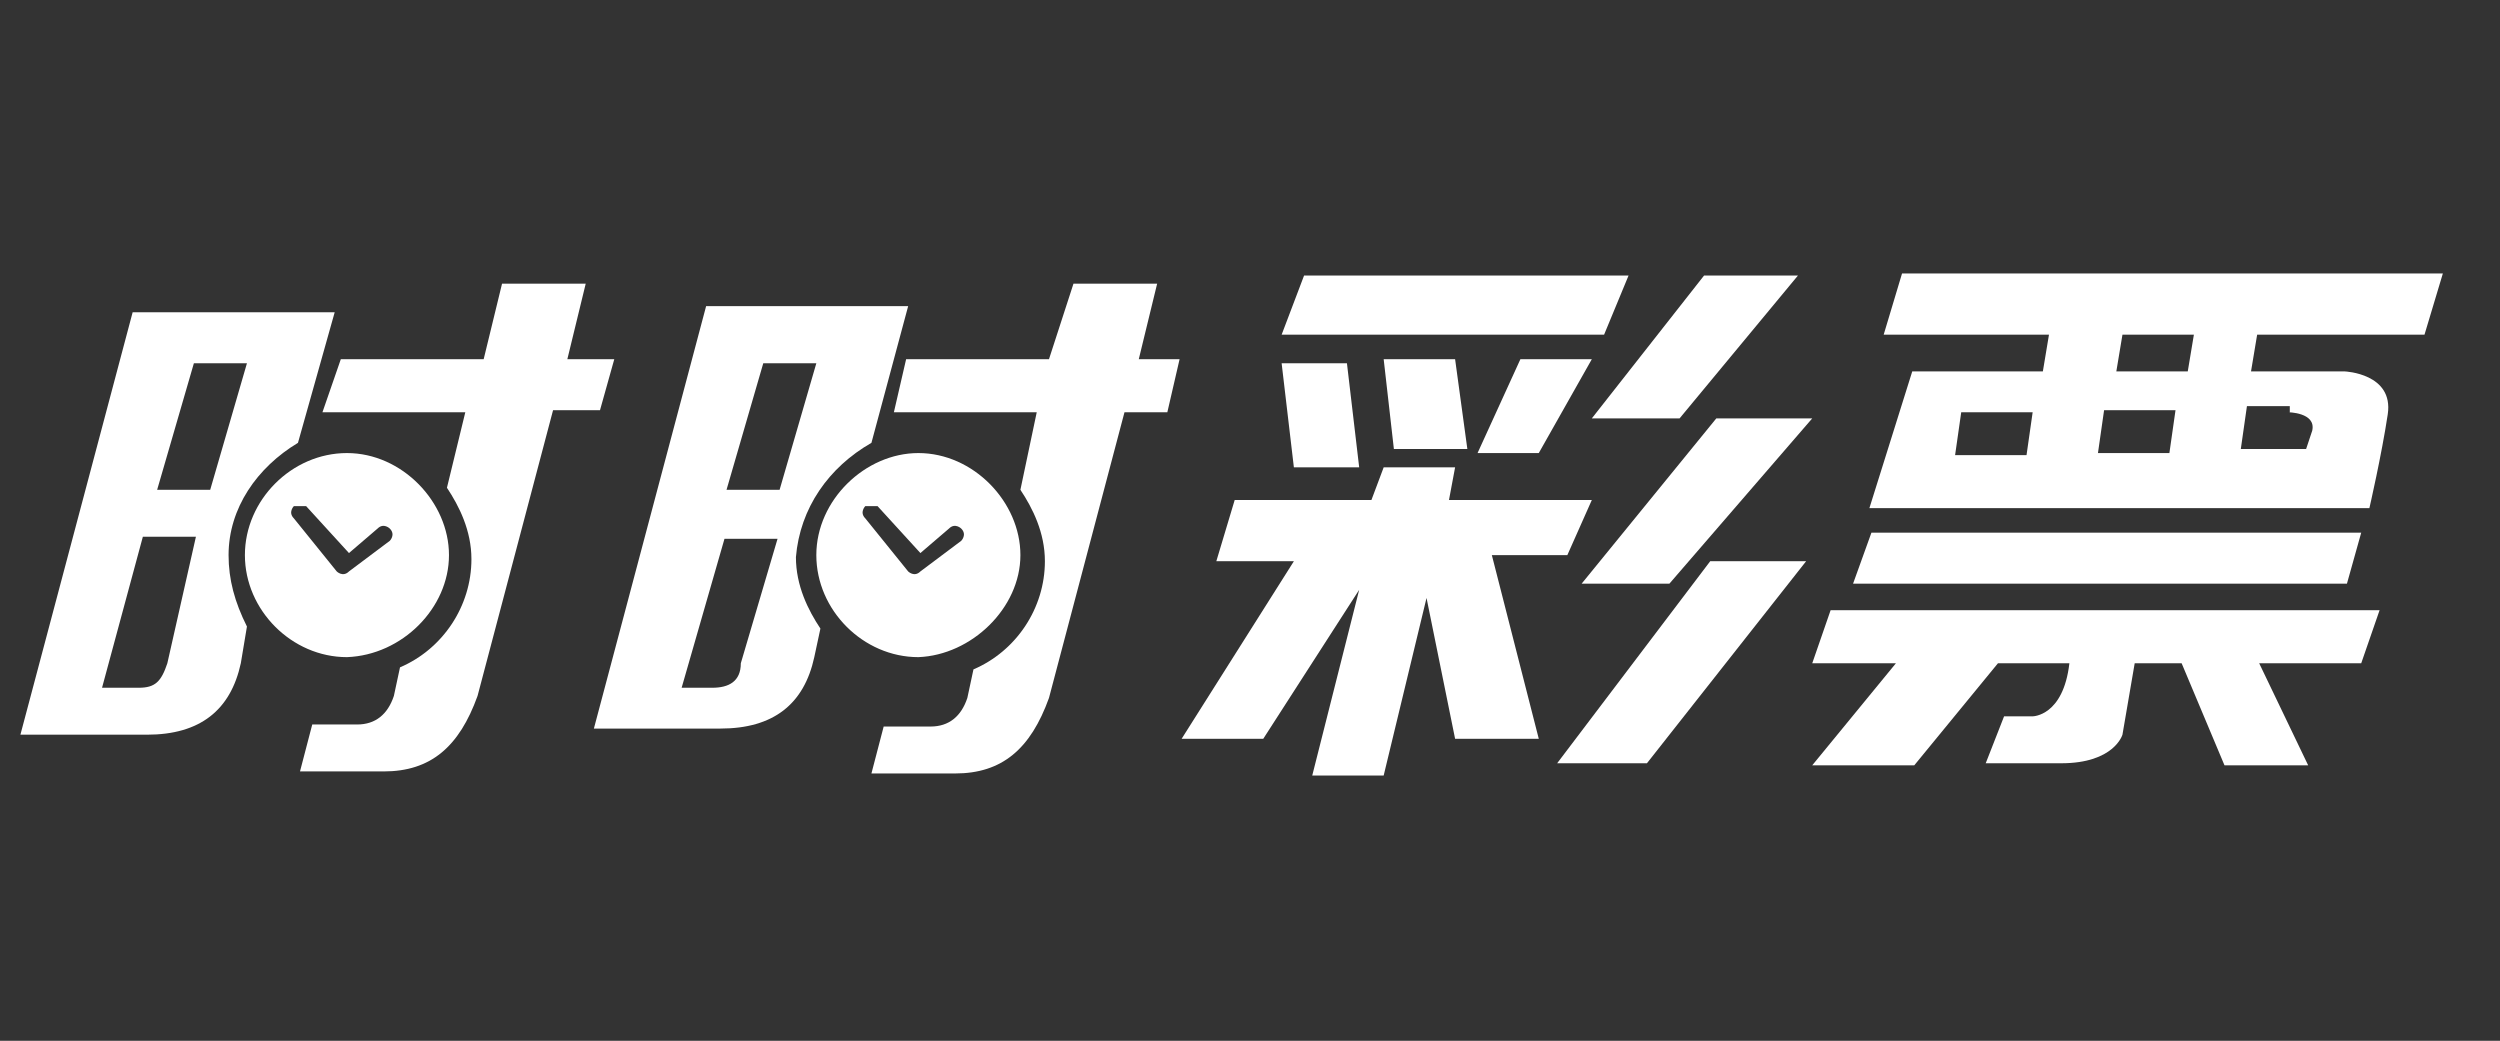 <?xml version="1.0" encoding="utf-8"?>
<!-- Generator: Adobe Illustrator 21.1.0, SVG Export Plug-In . SVG Version: 6.00 Build 0)  -->
<svg version="1.1" id="圖層_1" xmlns="http://www.w3.org/2000/svg" xmlns:xlink="http://www.w3.org/1999/xlink" x="0px" y="0px"
	 viewBox="0 0 122.5 51" style="enable-background:new 0 0 122.5 51;" xml:space="preserve">
<rect x="0" y="0" width="122.5" height="51" fill="#333333" stroke="none"/>
<style type="text/css">
	.st0{fill:#FFFFFF;}
</style>
<g>
	<path class="st0" d="M118.8,16.4l0.9-3H93.2l-0.9,3h8.1l-0.3,1.8h-6.4l-2.1,6.7h24.5c0,0,0.6-2.6,0.9-4.6s-2.1-2.1-2.1-2.1h-4.6
		l0.3-1.8C110.5,16.4,118.8,16.4,118.8,16.4z M96.1,20.2h3.5l-0.3,2.1h-3.5L96.1,20.2z M102.8,22.2l0.3-2.1h3.5l-0.3,2.1H102.8z
		 M103.7,18.2l0.3-1.8h3.5l-0.3,1.8C107.2,18.2,103.7,18.2,103.7,18.2z M112.1,20.2c0,0,1.4,0,1.2,0.9C113,22,113,22,113,22h-3.2
		l0.3-2.1h2.1V20.2z"/>
	<polygon class="st0" points="115.7,26.1 91.7,26.1 90.8,28.6 115,28.6 	"/>
	<path class="st0" d="M88.8,32.5h4.1l-4.1,5h5l4.1-5c0,0,1.8,0,3.5,0c-0.3,2.6-1.8,2.6-1.8,2.6h-1.4l-0.9,2.3c0,0,1.2,0,3.7,0
		c2.6,0,3-1.4,3-1.4l0.6-3.5h2.3l2.1,5h4.1l-2.4-5h5l0.9-2.6H89.7L88.8,32.5z"/>
	<polygon class="st0" points="63.9,13.5 62.8,16.4 78.6,16.4 79.8,13.5 	"/>
	<polygon class="st0" points="83.5,13.5 78,20.5 82.3,20.5 88.1,13.5 	"/>
	<polygon class="st0" points="84.1,20.5 77.5,28.6 81.8,28.6 88.8,20.5 	"/>
	<polygon class="st0" points="83.8,27.5 76.3,37.4 80.7,37.4 88.5,27.5 	"/>
	<polygon class="st0" points="62.8,17.8 66,17.8 66.6,22.9 63.4,22.9 	"/>
	<polygon class="st0" points="67.8,17.6 71.3,17.6 71.9,22 68.3,22 	"/>
	<polygon class="st0" points="74.5,17.6 72.4,22.2 75.4,22.2 78,17.6 	"/>
	<polygon class="st0" points="60.5,24.5 59.6,27.5 63.4,27.5 57.9,36.2 61.9,36.2 66.6,28.9 64.3,38 67.8,38 69.9,29.3 71.3,36.2 
		75.4,36.2 73.1,27.2 76.8,27.2 78,24.5 71,24.5 71.3,22.9 67.8,22.9 67.2,24.5 	"/>
	<path class="st0" d="M55.8,17.6l0.9-3.7h-4.1l-1.2,3.7h-7l-0.6,2.6h7L50,24c0.6,0.9,1.2,2.1,1.2,3.5c0,2.3-1.4,4.4-3.5,5.3
		l-0.3,1.4c-0.3,0.9-0.9,1.4-1.8,1.4h-2.3l-0.6,2.3h4.1c2.3,0,3.7-1.2,4.6-3.7l3.7-14h2.1l0.6-2.6H55.8z"/>
	<path class="st0" d="M42.7,21.7l1.8-6.7h-9.9l-5.5,20.7h6.2c2.6,0,4.1-1.2,4.6-3.5l0.3-1.4c-0.6-0.9-1.2-2.1-1.2-3.5
		C39.2,24.9,40.6,22.9,42.7,21.7z M36.3,32.5c0,0.9-0.6,1.2-1.4,1.2h-1.5l2.1-7.3h2.6L36.3,32.5z M35.6,24l1.8-6.2H40L38.2,24
		C38.2,24,35.6,24,35.6,24z"/>
	<path class="st0" d="M50,27.2c0-2.6-2.3-5-5-5c-2.6,0-5,2.3-5,5s2.3,5,5,5C47.6,32.1,50,29.8,50,27.2z M42.4,25.4
		c-0.3-0.3,0-0.6,0-0.6h0.6l2.1,2.3l1.4-1.2c0.3-0.3,0.6,0,0.6,0c0.3,0.3,0,0.6,0,0.6L45.1,28c-0.3,0.3-0.6,0-0.6,0L42.4,25.4z"/>
	<path class="st0" d="M30.1,17.6h-2.3l0.9-3.7h-4.1l-0.9,3.7h-7l-0.9,2.6h7l-0.9,3.7c0.6,0.9,1.2,2.1,1.2,3.5c0,2.3-1.4,4.4-3.5,5.3
		l-0.3,1.4c-0.3,0.9-0.9,1.4-1.8,1.4h-2.2l-0.6,2.3h4.1c2.3,0,3.7-1.2,4.6-3.7l3.7-14h2.3L30.1,17.6z"/>
	<path class="st0" d="M14.6,21.7l1.8-6.4H6.5L1,36h6.2c2.6,0,4.1-1.2,4.6-3.5l0.3-1.8c-0.6-1.2-0.9-2.3-0.9-3.5
		C11.2,24.9,12.6,22.9,14.6,21.7z M8.2,32.5c-0.3,0.9-0.6,1.2-1.4,1.2H5L7,26.3h2.6L8.2,32.5z M7.7,24l1.8-6.2h2.6L10.3,24
		C10.3,24,7.7,24,7.7,24z"/>
	<path class="st0" d="M22,27.2c0-2.6-2.3-5-5-5s-5,2.3-5,5s2.3,5,5,5C19.7,32.1,22,29.8,22,27.2z M14.4,25.4c-0.3-0.3,0-0.6,0-0.6
		H15l2.1,2.3l1.4-1.2c0.3-0.3,0.6,0,0.6,0c0.3,0.3,0,0.6,0,0.6L17.1,28c-0.3,0.3-0.6,0-0.6,0L14.4,25.4z"/>
</g>
</svg>
